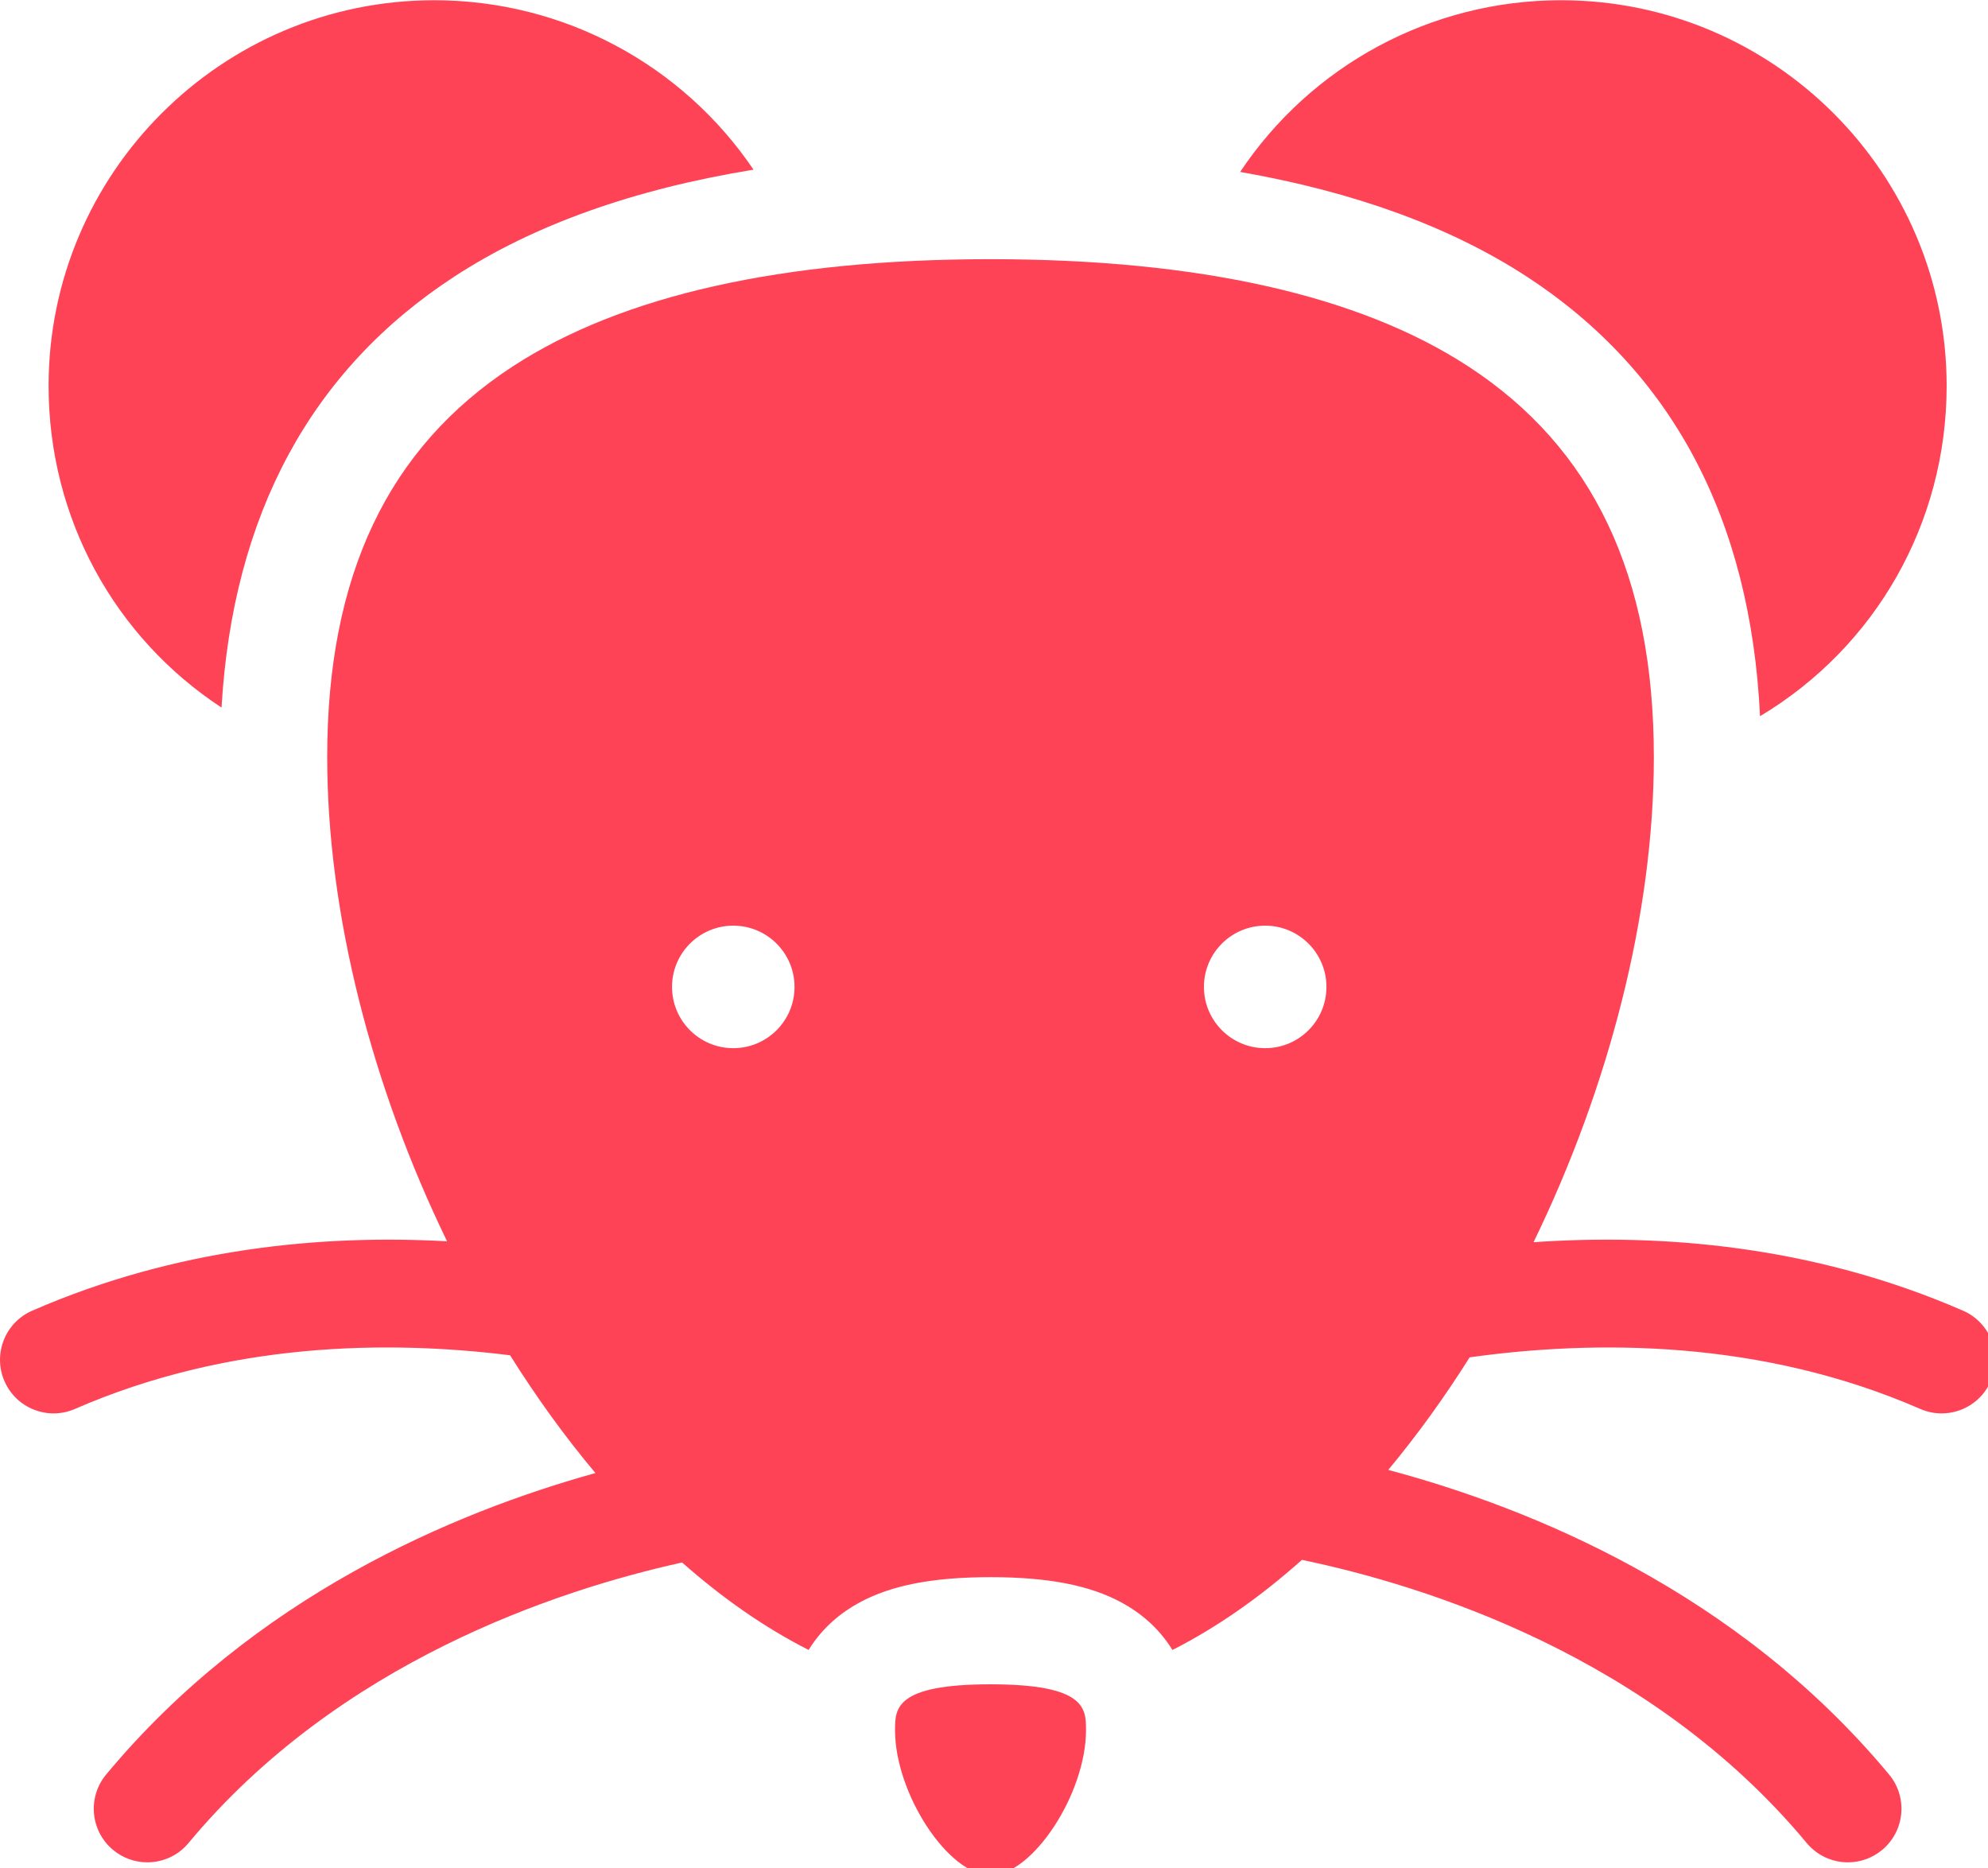 <?xml version="1.0" encoding="UTF-8" standalone="no"?>
<svg
   xmlns:dc="http://purl.org/dc/elements/1.1/"
   xmlns:cc="http://creativecommons.org/ns#"
   xmlns:rdf="http://www.w3.org/1999/02/22-rdf-syntax-ns#"
   xmlns:svg="http://www.w3.org/2000/svg"
   xmlns="http://www.w3.org/2000/svg"
   id="svg2199"
   version="1.1"
   viewBox="0 0 34.623 32.536"
   height="32.536mm"
   width="34.623mm">
  <defs
     id="defs2193" />
  <g
     transform="translate(-110.444,-106.196)"
     id="layer1">
    <g
       style="fill:#ff4357;fill-opacity:1"
       id="g2160"
       transform="matrix(0.117,0,0,0.117,110.444,105.153)">
      <g
         id="g2099">
        <g
           id="g2097">
          <g
             id="g2095">
            <path
               id="path2087"
               d="m 147.444,259.621 c -14.214,0 -14.214,3.622 -14.214,6.818 0,9.492 7.97,21.61 14.214,21.61 6.244,0 14.213,-12.118 14.213,-21.61 0,-3.196 0,-6.818 -14.213,-6.818 z" />
            <path
               id="path2089"
               d="M 32.975,114.237 C 34.651,85.562 46.282,63.998 67.631,50.082 79.42,42.397 94.326,37.079 112.167,34.17 101.618,18.578 83.928,8.949 64.635,8.949 32.983,8.949 7.233,34.699 7.233,66.35 c 0,19.684 9.808,37.427 25.742,47.887 z" />
            <path
               id="path2091"
               d="m 261.987,115.521 c 17.134,-10.251 27.78,-28.66 27.78,-49.171 0,-31.651 -25.75,-57.401 -57.402,-57.401 -19.433,0 -37.242,9.767 -47.763,25.559 17,2.971 31.286,8.164 42.654,15.574 21.667,14.123 33.333,36.12 34.731,65.439 z" />
            <path
               id="path2093"
               d="m 292.211,204.011 c -22.34,-9.74 -44.983,-11.505 -63.937,-10.195 11.191,-22.995 17.909,-48.795 17.909,-72.209 0,-27.017 -9.04,-46.043 -27.636,-58.165 -16.235,-10.583 -40.157,-15.949 -71.103,-15.949 -30.946,0 -54.869,5.366 -71.104,15.949 -18.596,12.122 -27.636,31.148 -27.636,58.165 0,23.369 6.691,49.113 17.844,72.074 -18.498,-1.028 -40.269,0.96 -61.759,10.33 -4.037,1.76 -5.882,6.46 -4.122,10.496 1.759,4.038 6.459,5.885 10.496,4.122 22.745,-9.915 46.37,-10.277 64.767,-7.982 3.914,6.244 8.168,12.13 12.702,17.53 -21.126,5.865 -50.824,18.399 -72.83,44.87 -2.816,3.387 -2.353,8.414 1.034,11.229 1.489,1.239 3.297,1.843 5.094,1.843 2.288,0 4.559,-0.979 6.135,-2.876 22.391,-26.933 54.898,-37.65 73.467,-41.756 5.982,5.284 12.291,9.704 18.835,13.02 2.112,-3.439 4.987,-5.667 7.601,-7.077 4.751,-2.563 10.94,-3.757 19.476,-3.757 8.536,0 14.724,1.194 19.475,3.757 2.615,1.41 5.491,3.64 7.603,7.081 6.705,-3.398 13.164,-7.953 19.275,-13.412 18.204,3.789 51.975,14.282 75.138,42.144 1.577,1.897 3.848,2.876 6.135,2.876 1.797,0 3.605,-0.604 5.094,-1.843 3.387,-2.815 3.85,-7.843 1.034,-11.229 -22.61,-27.197 -53.341,-39.683 -74.551,-45.338 4.313,-5.182 8.369,-10.804 12.116,-16.755 18.703,-2.614 43.365,-2.659 67.073,7.676 1.038,0.453 2.119,0.667 3.183,0.667 3.075,0 6.006,-1.79 7.313,-4.789 1.761,-4.037 -0.084,-8.737 -4.121,-10.497 z m -183.06,-39.077 c -5.035,0 -9.117,-4.082 -9.117,-9.118 0,-5.036 4.082,-9.118 9.117,-9.117 5.035,0 9.117,4.082 9.117,9.117 0,5.036 -4.082,9.118 -9.117,9.118 z m 79.178,0 c -5.035,0 -9.117,-4.082 -9.117,-9.118 0,-5.036 4.082,-9.118 9.117,-9.117 5.035,0 9.117,4.082 9.117,9.117 0,5.036 -4.082,9.118 -9.117,9.118 z" />
          </g>
        </g>
      </g>
      <g
         id="g2101" />
      <g
         id="g2103" />
      <g
         id="g2105" />
      <g
         id="g2107" />
      <g
         id="g2109" />
      <g
         id="g2111" />
      <g
         id="g2113" />
      <g
         id="g2115" />
      <g
         id="g2117" />
      <g
         id="g2119" />
      <g
         id="g2121" />
      <g
         id="g2123" />
      <g
         id="g2125" />
      <g
         id="g2127" />
      <g
         id="g2129" />
    </g>
  </g>
</svg>

